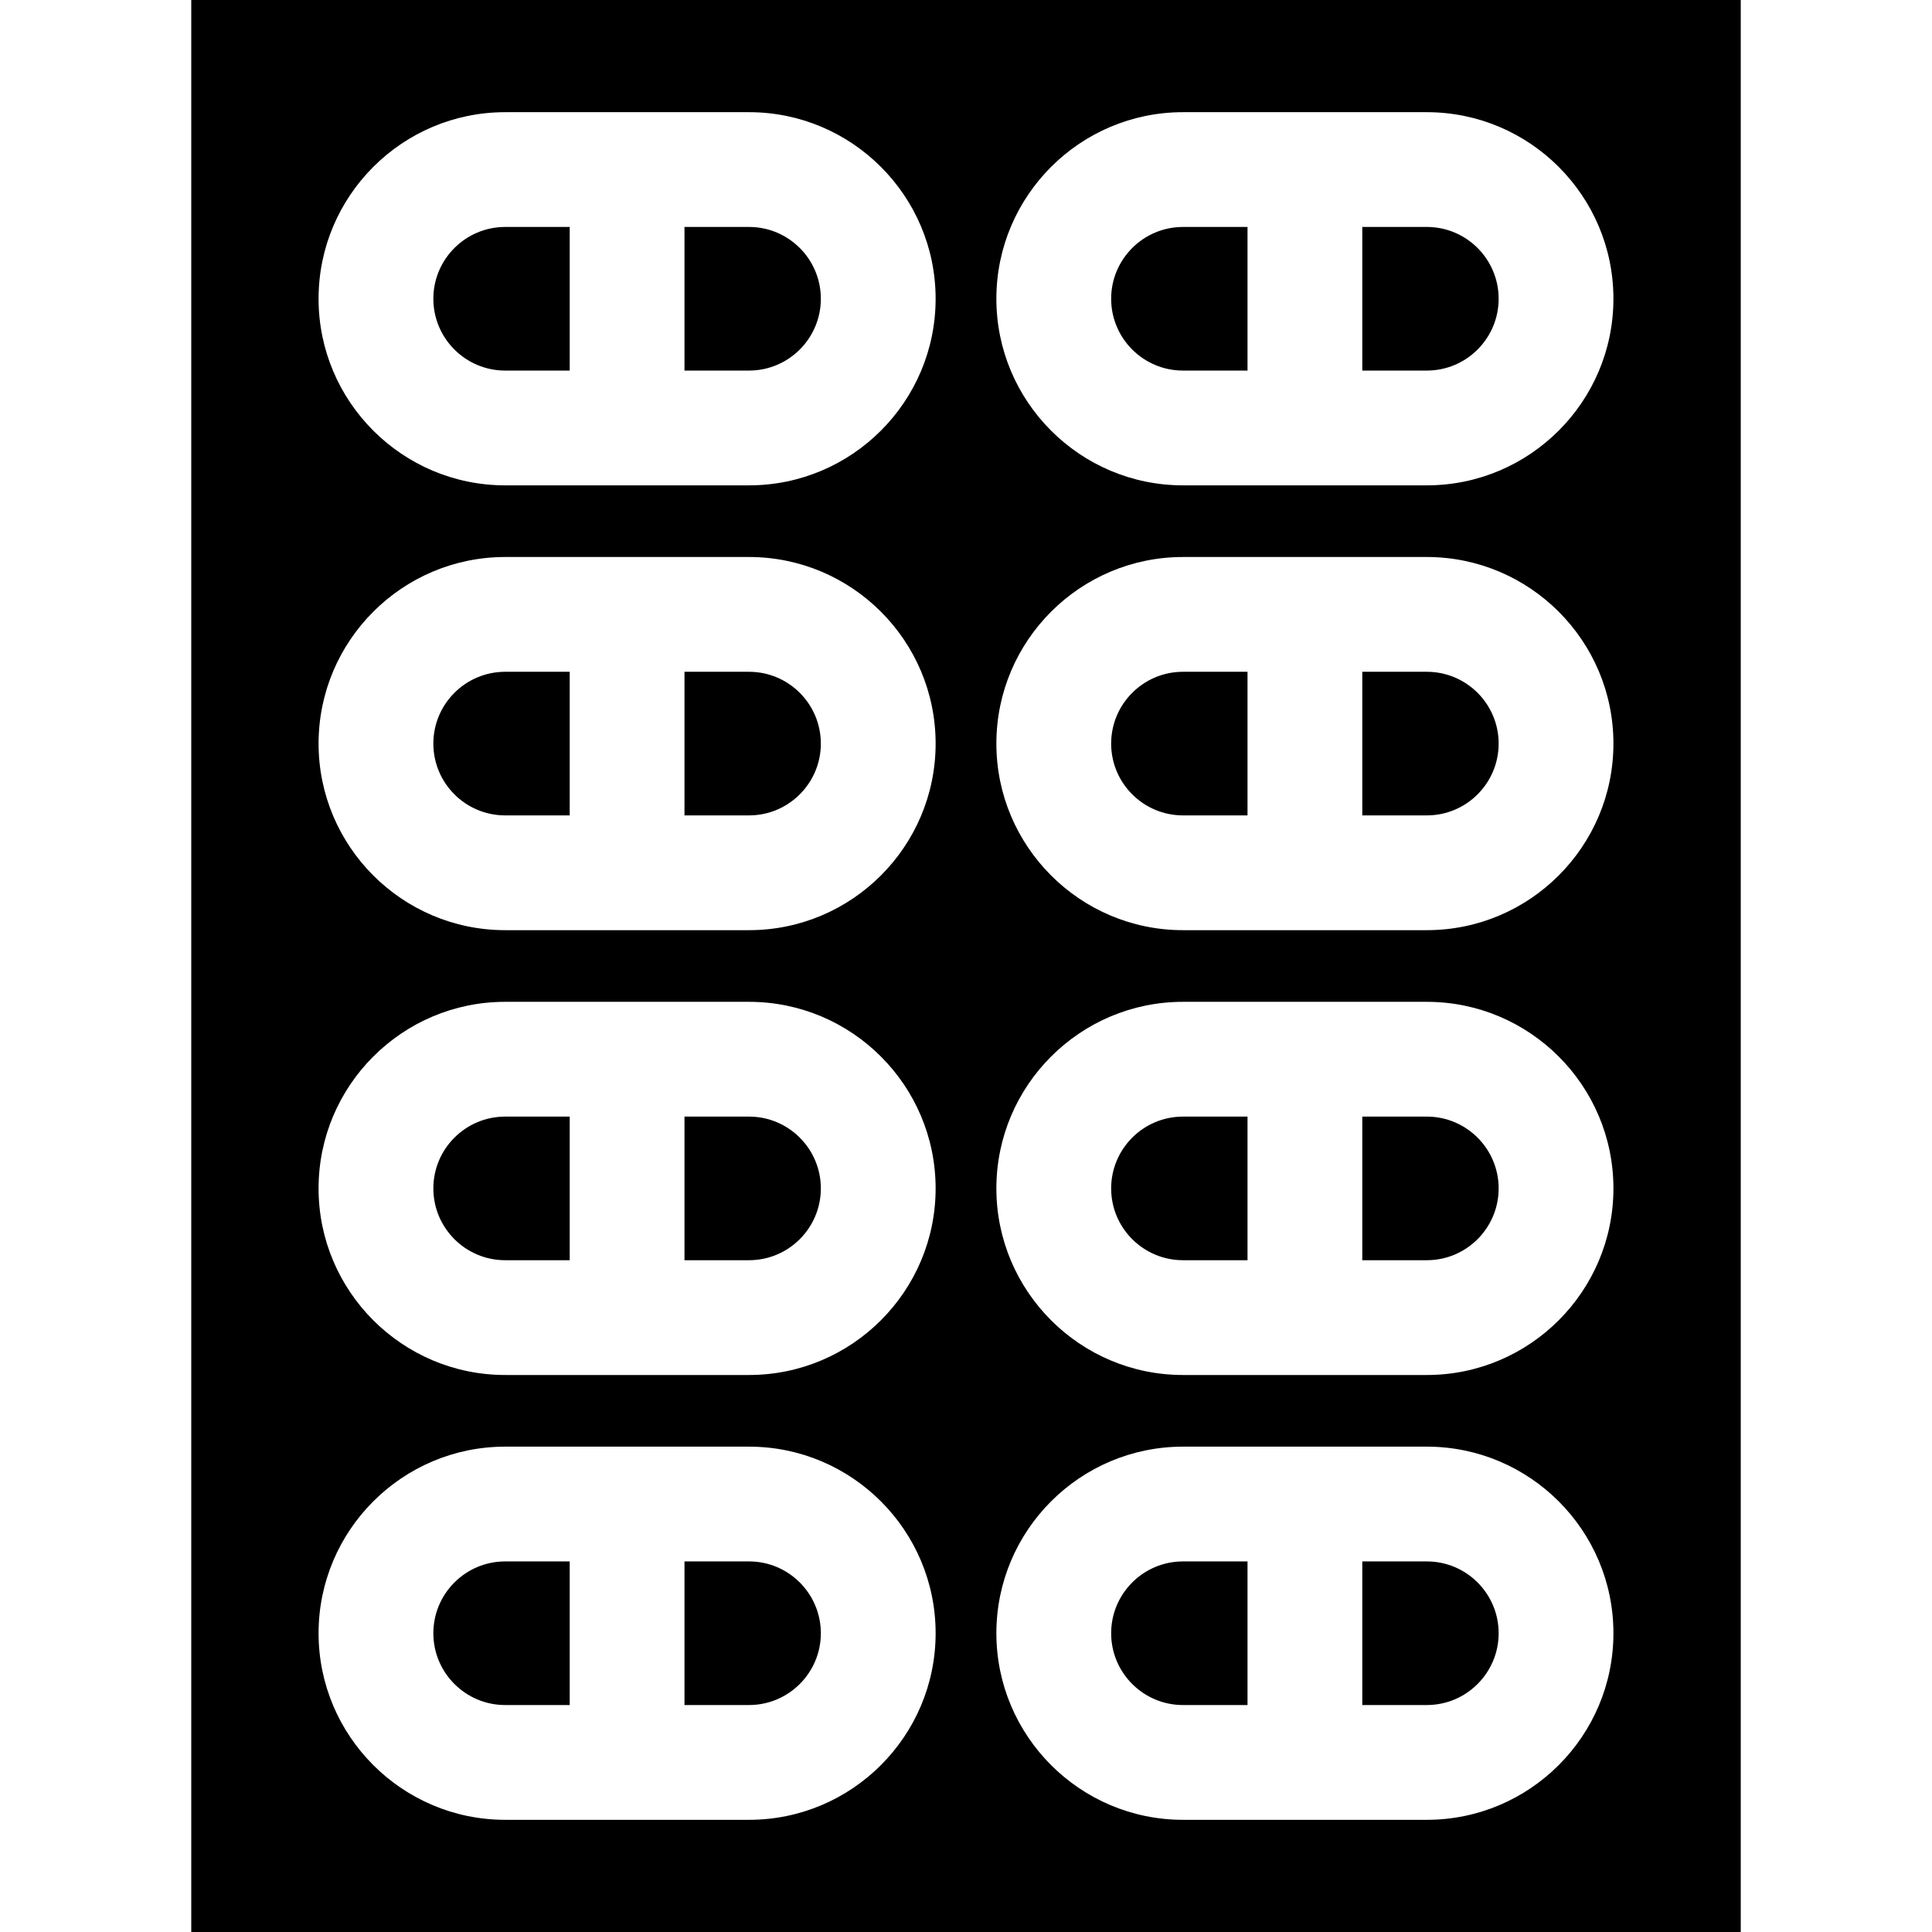 <?xml version="1.0" encoding="iso-8859-1"?>
<!-- Generator: Adobe Illustrator 19.0.0, SVG Export Plug-In . SVG Version: 6.00 Build 0)  -->
<svg version="1.1" id="Layer_1" xmlns="http://www.w3.org/2000/svg" xmlns:xlink="http://www.w3.org/1999/xlink" x="0px" y="0px"
	 viewBox="0 0 512 512" style="enable-background:new 0 0 512 512;" xml:space="preserve">
<g>
	<g>
		<path d="M378.129,413.794H361.02v38.058h17.109c10.493,0,19.029-8.536,19.029-19.029
			C397.158,422.33,388.622,413.794,378.129,413.794z"/>
	</g>
</g>
<g>
	<g>
		<path d="M378.129,295.911H361.02v38.058h17.109c10.493,0,19.029-8.536,19.029-19.029S388.622,295.911,378.129,295.911z"/>
	</g>
</g>
<g>
	<g>
		<path d="M313.496,413.795c-10.493,0-19.029,8.536-19.029,19.029c0,10.493,8.536,19.029,19.029,19.029h17.108v-0.001v-38.057
			H313.496z"/>
	</g>
</g>
<g>
	<g>
		<path d="M133.871,178.031c-10.493,0-19.029,8.536-19.029,19.029s8.537,19.028,19.029,19.028h17.108v-38.057H133.871z"/>
	</g>
</g>
<g>
	<g>
		<path d="M133.871,295.912c-10.493,0-19.029,8.536-19.029,19.029c0,10.493,8.537,19.028,19.029,19.028h17.108v-38.057H133.871z"/>
	</g>
</g>
<g>
	<g>
		<path d="M313.496,295.912c-10.493,0-19.029,8.536-19.029,19.029c0,10.493,8.536,19.028,19.029,19.028h17.108v-38.057H313.496z"/>
	</g>
</g>
<g>
	<g>
		<path d="M198.504,178.03h-17.109v38.058h17.109c10.493,0,19.029-8.536,19.029-19.029
			C217.533,186.566,208.997,178.03,198.504,178.03z"/>
	</g>
</g>
<g>
	<g>
		<path d="M133.871,413.795c-10.493,0-19.029,8.536-19.029,19.029c0,10.493,8.536,19.029,19.029,19.029h17.108v-0.001v-38.057
			H133.871z"/>
	</g>
</g>
<g>
	<g>
		<path d="M198.504,295.911h-17.109v38.058h17.109c10.493,0,19.029-8.536,19.029-19.029S208.997,295.911,198.504,295.911z"/>
	</g>
</g>
<g>
	<g>
		<path d="M198.504,413.794h-17.109v38.058h17.109c10.493,0,19.029-8.536,19.029-19.029
			C217.533,422.33,208.997,413.794,198.504,413.794z"/>
	</g>
</g>
<g>
	<g>
		<path d="M378.129,60.146H361.02v0.001v38.057h17.109c10.493,0,19.029-8.536,19.029-19.029S388.622,60.146,378.129,60.146z"/>
	</g>
</g>
<g>
	<g>
		<path d="M313.496,60.147c-10.493,0-19.029,8.536-19.029,19.029s8.536,19.029,19.029,19.029h17.108V60.147H313.496z"/>
	</g>
</g>
<g>
	<g>
		<path d="M133.871,60.147c-10.493,0-19.029,8.536-19.029,19.029s8.536,19.029,19.029,19.029h17.108V60.147H133.871z"/>
	</g>
</g>
<g>
	<g>
		<path d="M198.504,60.146h-17.109v0.001v38.057h17.109c10.493,0,19.029-8.536,19.029-19.029S208.997,60.146,198.504,60.146z"/>
	</g>
</g>
<g>
	<g>
		<path d="M313.496,178.031c-10.493,0-19.029,8.536-19.029,19.029s8.536,19.028,19.029,19.028h17.108v-38.057H313.496z"/>
	</g>
</g>
<g>
	<g>
		<path d="M378.129,178.03H361.02v38.058h17.109c10.493,0,19.029-8.536,19.029-19.029
			C397.158,186.566,388.622,178.03,378.129,178.03z"/>
	</g>
</g>
<g>
	<g>
		<path d="M50.684,0v512h410.632V0H50.684z M133.87,29.73h64.633c27.265,0,49.446,22.181,49.446,49.446
			c0,27.265-22.181,49.446-49.446,49.446H133.87c-27.265,0-49.446-22.181-49.446-49.446S106.605,29.73,133.87,29.73z
			 M198.505,482.27h-64.633c-27.265-0.001-49.446-22.182-49.446-49.446c0-27.265,22.181-49.446,49.446-49.446h64.633
			c27.265,0,49.446,22.181,49.446,49.446C247.952,460.089,225.77,482.27,198.505,482.27z M84.425,314.941
			c0-27.265,22.182-49.446,49.446-49.446h64.633c27.265,0,49.446,22.181,49.446,49.446c0,27.265-22.181,49.446-49.446,49.446
			h-64.633C106.606,364.388,84.425,342.206,84.425,314.941z M198.505,246.505h-64.633c-27.265,0-49.446-22.181-49.446-49.446
			c0-27.265,22.181-49.446,49.446-49.446h64.633c27.265,0,49.446,22.181,49.446,49.446S225.77,246.505,198.505,246.505z
			 M313.494,29.73h64.633c27.265,0,49.446,22.181,49.446,49.446c0,27.265-22.181,49.446-49.446,49.446h-64.633
			c-27.265,0-49.446-22.181-49.446-49.446S286.23,29.73,313.494,29.73z M378.129,482.27h-64.633
			c-27.265-0.001-49.446-22.182-49.446-49.446c0-27.265,22.181-49.446,49.446-49.446h64.633c27.265,0,49.446,22.181,49.446,49.446
			C427.575,460.089,405.394,482.27,378.129,482.27z M378.129,364.388h-64.633c-27.265,0-49.446-22.181-49.446-49.446
			c0-27.265,22.181-49.446,49.446-49.446h64.633c27.265,0,49.446,22.181,49.446,49.446
			C427.575,342.206,405.394,364.388,378.129,364.388z M378.129,246.505h-64.633c-27.265,0-49.446-22.181-49.446-49.446
			c0-27.265,22.181-49.446,49.446-49.446h64.633c27.265,0,49.446,22.181,49.446,49.446S405.394,246.505,378.129,246.505z"/>
	</g>
</g>
<g>
</g>
<g>
</g>
<g>
</g>
<g>
</g>
<g>
</g>
<g>
</g>
<g>
</g>
<g>
</g>
<g>
</g>
<g>
</g>
<g>
</g>
<g>
</g>
<g>
</g>
<g>
</g>
<g>
</g>
</svg>
